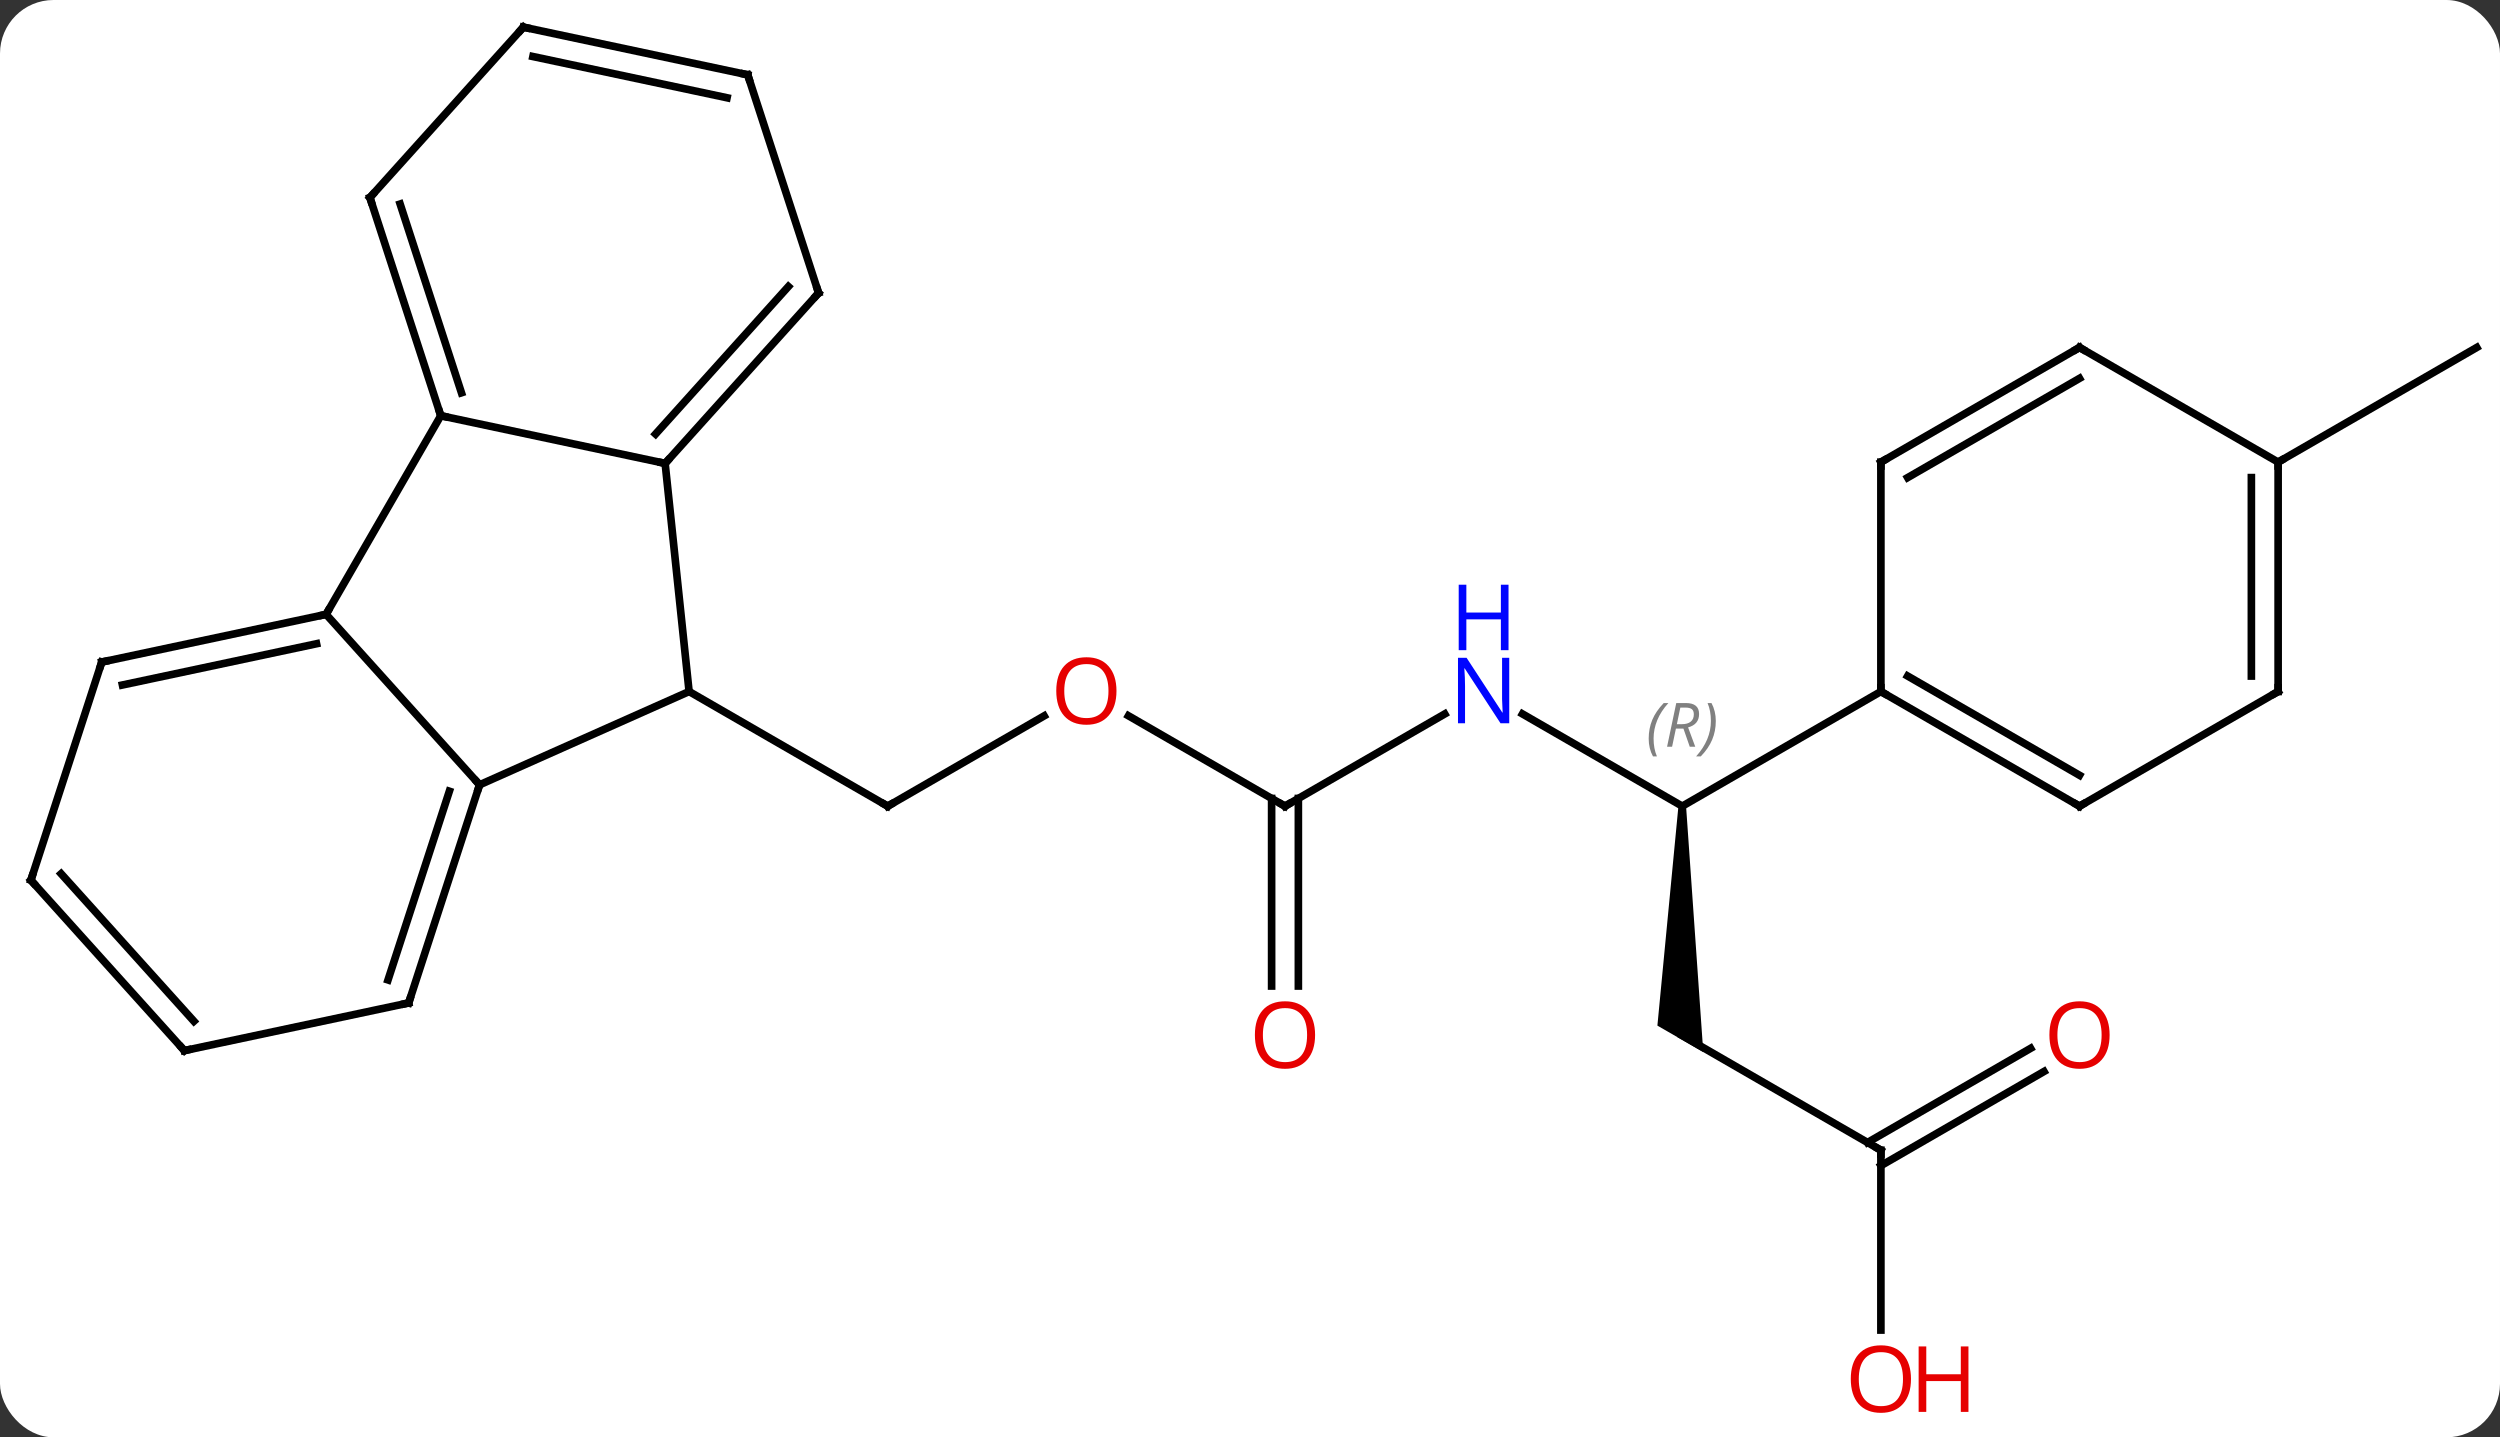 <svg width="327" viewBox="0 0 327 188" style="fill-opacity:1; color-rendering:auto; color-interpolation:auto; text-rendering:auto; stroke:black; stroke-linecap:square; stroke-miterlimit:10; shape-rendering:auto; stroke-opacity:1; fill:black; stroke-dasharray:none; font-weight:normal; stroke-width:1; font-family:'Open Sans'; font-style:normal; stroke-linejoin:miter; font-size:12; stroke-dashoffset:0; image-rendering:auto;" height="188" class="cas-substance-image" xmlns:xlink="http://www.w3.org/1999/xlink" xmlns="http://www.w3.org/2000/svg"><rect x="0" y="0" width="327" height="188" fill="#333333" stroke="none"/><svg class="cas-substance-single-component"><rect y="0" x="0" width="327" stroke="none" ry="7" rx="7" height="188" fill="white" class="cas-substance-group"/><svg y="0" x="0" width="327" viewBox="0 0 327 188" style="fill:black;" height="188" class="cas-substance-single-component-image"><svg><g><g transform="translate(164,92)" style="text-rendering:geometricPrecision; color-rendering:optimizeQuality; color-interpolation:linearRGB; stroke-linecap:butt; image-rendering:optimizeQuality;"><line y2="1.638" y1="13.449" x2="-27.426" x1="-47.886" style="fill:none;"/><line y2="-1.551" y1="13.449" x2="-73.866" x1="-47.886" style="fill:none;"/><line y2="13.449" y1="1.628" x2="4.077" x1="-16.398" style="fill:none;"/><line y2="1.384" y1="13.449" x2="24.973" x1="4.077" style="fill:none;"/><line y2="36.972" y1="12.439" x2="2.327" x1="2.327" style="fill:none;"/><line y2="36.972" y1="12.439" x2="5.827" x1="5.827" style="fill:none;"/><line y2="13.449" y1="1.384" x2="56.037" x1="35.141" style="fill:none;"/><path style="stroke:none;" d="M55.537 13.449 L56.537 13.449 L58.787 45.614 L52.787 42.15 Z"/><line y2="-1.551" y1="13.449" x2="82.02" x1="56.037" style="fill:none;"/><line y2="58.449" y1="43.449" x2="82.02" x1="56.037" style="fill:none;"/><line y2="81.972" y1="58.449" x2="82.02" x1="82.02" style="fill:none;"/><line y2="48.153" y1="60.47" x2="103.352" x1="82.02" style="fill:none;"/><line y2="45.122" y1="57.439" x2="101.602" x1="80.27" style="fill:none;"/><line y2="-31.551" y1="-46.551" x2="133.98" x1="159.96" style="fill:none;"/><line y2="-1.551" y1="10.653" x2="-73.866" x1="-101.271" style="fill:none;"/><line y2="-11.643" y1="10.653" x2="-121.347" x1="-101.271" style="fill:none;"/><line y2="39.183" y1="10.653" x2="-110.544" x1="-101.271" style="fill:none;"/><line y2="36.179" y1="11.493" x2="-113.248" x1="-105.224" style="fill:none;"/><line y2="-31.386" y1="-1.551" x2="-77.001" x1="-73.866" style="fill:none;"/><line y2="-37.623" y1="-11.643" x2="-106.347" x1="-121.347" style="fill:none;"/><line y2="-5.406" y1="-11.643" x2="-150.69" x1="-121.347" style="fill:none;"/><line y2="-2.403" y1="-7.799" x2="-147.986" x1="-122.596" style="fill:none;"/><line y2="45.42" y1="39.183" x2="-139.887" x1="-110.544" style="fill:none;"/><line y2="-37.623" y1="-31.386" x2="-106.347" x1="-77.001" style="fill:none;"/><line y2="-53.679" y1="-31.386" x2="-56.928" x1="-77.001" style="fill:none;"/><line y2="-54.519" y1="-35.23" x2="-60.881" x1="-78.25" style="fill:none;"/><line y2="-66.156" y1="-37.623" x2="-115.617" x1="-106.347" style="fill:none;"/><line y2="-65.316" y1="-40.626" x2="-111.664" x1="-103.643" style="fill:none;"/><line y2="23.127" y1="-5.406" x2="-159.96" x1="-150.69" style="fill:none;"/><line y2="23.127" y1="45.42" x2="-159.96" x1="-139.887" style="fill:none;"/><line y2="22.287" y1="41.576" x2="-156.007" x1="-138.638" style="fill:none;"/><line y2="-82.212" y1="-53.679" x2="-66.198" x1="-56.928" style="fill:none;"/><line y2="-88.449" y1="-66.156" x2="-95.544" x1="-115.617" style="fill:none;"/><line y2="-88.449" y1="-82.212" x2="-95.544" x1="-66.198" style="fill:none;"/><line y2="-84.605" y1="-79.209" x2="-94.295" x1="-68.902" style="fill:none;"/><line y2="13.449" y1="-1.551" x2="108" x1="82.02" style="fill:none;"/><line y2="9.408" y1="-3.572" x2="108" x1="85.52" style="fill:none;"/><line y2="-31.551" y1="-1.551" x2="82.02" x1="82.02" style="fill:none;"/><line y2="-1.551" y1="13.449" x2="133.98" x1="108" style="fill:none;"/><line y2="-46.551" y1="-31.551" x2="108" x1="82.02" style="fill:none;"/><line y2="-42.51" y1="-29.53" x2="108" x1="85.52" style="fill:none;"/><line y2="-31.551" y1="-1.551" x2="133.98" x1="133.98" style="fill:none;"/><line y2="-29.53" y1="-3.572" x2="130.48" x1="130.48" style="fill:none;"/><line y2="-31.551" y1="-46.551" x2="133.98" x1="108" style="fill:none;"/><path style="fill:none; stroke-miterlimit:5;" d="M-47.453 13.199 L-47.886 13.449 L-48.319 13.199"/></g><g transform="translate(164,92)" style="stroke-linecap:butt; fill:rgb(230,0,0); text-rendering:geometricPrecision; color-rendering:optimizeQuality; image-rendering:optimizeQuality; font-family:'Open Sans'; stroke:rgb(230,0,0); color-interpolation:linearRGB; stroke-miterlimit:5;"><path style="stroke:none;" d="M-17.965 -1.621 Q-17.965 0.441 -19.005 1.621 Q-20.044 2.801 -21.887 2.801 Q-23.778 2.801 -24.809 1.637 Q-25.84 0.472 -25.84 -1.637 Q-25.84 -3.731 -24.809 -4.879 Q-23.778 -6.028 -21.887 -6.028 Q-20.028 -6.028 -18.997 -4.856 Q-17.965 -3.684 -17.965 -1.621 ZM-24.794 -1.621 Q-24.794 0.113 -24.051 1.019 Q-23.309 1.926 -21.887 1.926 Q-20.465 1.926 -19.739 1.027 Q-19.012 0.129 -19.012 -1.621 Q-19.012 -3.356 -19.739 -4.246 Q-20.465 -5.137 -21.887 -5.137 Q-23.309 -5.137 -24.051 -4.239 Q-24.794 -3.34 -24.794 -1.621 Z"/><path style="fill:none; stroke:black;" d="M3.644 13.199 L4.077 13.449 L4.51 13.199"/><path style="fill:rgb(0,5,255); stroke:none;" d="M33.409 2.605 L32.268 2.605 L27.58 -4.582 L27.534 -4.582 Q27.627 -3.317 27.627 -2.27 L27.627 2.605 L26.705 2.605 L26.705 -5.957 L27.83 -5.957 L32.502 1.199 L32.549 1.199 Q32.549 1.043 32.502 0.183 Q32.455 -0.676 32.471 -1.051 L32.471 -5.957 L33.409 -5.957 L33.409 2.605 Z"/><path style="fill:rgb(0,5,255); stroke:none;" d="M33.315 -6.957 L32.315 -6.957 L32.315 -10.989 L27.799 -10.989 L27.799 -6.957 L26.799 -6.957 L26.799 -15.52 L27.799 -15.52 L27.799 -11.879 L32.315 -11.879 L32.315 -15.52 L33.315 -15.52 L33.315 -6.957 Z"/><path style="stroke:none;" d="M8.014 43.379 Q8.014 45.441 6.975 46.621 Q5.936 47.801 4.093 47.801 Q2.202 47.801 1.171 46.636 Q0.14 45.472 0.14 43.363 Q0.14 41.269 1.171 40.121 Q2.202 38.972 4.093 38.972 Q5.952 38.972 6.983 40.144 Q8.014 41.316 8.014 43.379 ZM1.186 43.379 Q1.186 45.113 1.929 46.019 Q2.671 46.926 4.093 46.926 Q5.514 46.926 6.241 46.027 Q6.968 45.129 6.968 43.379 Q6.968 41.644 6.241 40.754 Q5.514 39.863 4.093 39.863 Q2.671 39.863 1.929 40.761 Q1.186 41.66 1.186 43.379 Z"/></g><g transform="translate(164,92)" style="stroke-linecap:butt; font-size:8.4px; fill:gray; text-rendering:geometricPrecision; image-rendering:optimizeQuality; color-rendering:optimizeQuality; font-family:'Open Sans'; font-style:italic; stroke:gray; color-interpolation:linearRGB; stroke-miterlimit:5;"><path style="stroke:none;" d="M51.649 4.613 Q51.649 3.285 52.117 2.16 Q52.586 1.035 53.617 -0.043 L54.227 -0.043 Q53.258 1.019 52.774 2.191 Q52.289 3.363 52.289 4.597 Q52.289 5.926 52.727 6.941 L52.211 6.941 Q51.649 5.91 51.649 4.613 ZM55.209 3.301 L54.709 5.676 L54.052 5.676 L55.255 -0.043 L56.505 -0.043 Q58.24 -0.043 58.24 1.394 Q58.24 2.754 56.802 3.144 L57.74 5.676 L57.021 5.676 L56.193 3.301 L55.209 3.301 ZM55.787 0.551 Q55.396 2.472 55.334 2.722 L55.99 2.722 Q56.74 2.722 57.146 2.394 Q57.552 2.066 57.552 1.441 Q57.552 0.972 57.295 0.761 Q57.037 0.551 56.443 0.551 L55.787 0.551 ZM60.426 2.301 Q60.426 3.629 59.949 4.761 Q59.473 5.894 58.457 6.941 L57.848 6.941 Q59.785 4.785 59.785 2.301 Q59.785 0.972 59.348 -0.043 L59.863 -0.043 Q60.426 1.019 60.426 2.301 Z"/><path style="fill:none; stroke:black;" d="M81.587 58.199 L82.02 58.449 L82.02 58.949"/></g><g transform="translate(164,92)" style="stroke-linecap:butt; fill:rgb(230,0,0); text-rendering:geometricPrecision; color-rendering:optimizeQuality; image-rendering:optimizeQuality; font-family:'Open Sans'; stroke:rgb(230,0,0); color-interpolation:linearRGB; stroke-miterlimit:5;"><path style="stroke:none;" d="M85.957 88.379 Q85.957 90.441 84.918 91.621 Q83.879 92.801 82.036 92.801 Q80.145 92.801 79.114 91.636 Q78.082 90.472 78.082 88.363 Q78.082 86.269 79.114 85.121 Q80.145 83.972 82.036 83.972 Q83.895 83.972 84.926 85.144 Q85.957 86.316 85.957 88.379 ZM79.129 88.379 Q79.129 90.113 79.872 91.019 Q80.614 91.926 82.036 91.926 Q83.457 91.926 84.184 91.027 Q84.911 90.129 84.911 88.379 Q84.911 86.644 84.184 85.754 Q83.457 84.863 82.036 84.863 Q80.614 84.863 79.872 85.761 Q79.129 86.66 79.129 88.379 Z"/><path style="stroke:none;" d="M93.473 92.676 L92.473 92.676 L92.473 88.644 L87.957 88.644 L87.957 92.676 L86.957 92.676 L86.957 84.113 L87.957 84.113 L87.957 87.754 L92.473 87.754 L92.473 84.113 L93.473 84.113 L93.473 92.676 Z"/><path style="stroke:none;" d="M111.938 43.379 Q111.938 45.441 110.898 46.621 Q109.859 47.801 108.016 47.801 Q106.125 47.801 105.094 46.636 Q104.062 45.472 104.062 43.363 Q104.062 41.269 105.094 40.121 Q106.125 38.972 108.016 38.972 Q109.875 38.972 110.906 40.144 Q111.938 41.316 111.938 43.379 ZM105.109 43.379 Q105.109 45.113 105.852 46.019 Q106.594 46.926 108.016 46.926 Q109.438 46.926 110.164 46.027 Q110.891 45.129 110.891 43.379 Q110.891 41.644 110.164 40.754 Q109.438 39.863 108.016 39.863 Q106.594 39.863 105.852 40.761 Q105.109 41.66 105.109 43.379 Z"/><path style="fill:none; stroke:black;" d="M-101.426 11.129 L-101.271 10.653 L-101.606 10.281"/><path style="fill:none; stroke:black;" d="M-121.836 -11.539 L-121.347 -11.643 L-121.097 -12.076"/><path style="fill:none; stroke:black;" d="M-110.389 38.708 L-110.544 39.183 L-111.033 39.287"/><path style="fill:none; stroke:black;" d="M-76.666 -31.758 L-77.001 -31.386 L-77.49 -31.49"/><path style="fill:none; stroke:black;" d="M-106.501 -38.099 L-106.347 -37.623 L-105.858 -37.519"/><path style="fill:none; stroke:black;" d="M-150.201 -5.51 L-150.69 -5.406 L-150.845 -4.931"/><path style="fill:none; stroke:black;" d="M-139.398 45.316 L-139.887 45.42 L-140.222 45.048"/><path style="fill:none; stroke:black;" d="M-57.263 -53.307 L-56.928 -53.679 L-57.083 -54.154"/><path style="fill:none; stroke:black;" d="M-115.463 -65.68 L-115.617 -66.156 L-115.282 -66.528"/><path style="fill:none; stroke:black;" d="M-159.805 22.651 L-159.96 23.127 L-159.625 23.499"/><path style="fill:none; stroke:black;" d="M-66.043 -81.737 L-66.198 -82.212 L-66.687 -82.316"/><path style="fill:none; stroke:black;" d="M-95.879 -88.077 L-95.544 -88.449 L-95.055 -88.345"/><path style="fill:none; stroke:black;" d="M82.453 -1.301 L82.02 -1.551 L82.02 -2.051"/><path style="fill:none; stroke:black;" d="M107.567 13.199 L108 13.449 L108.433 13.199"/><path style="fill:none; stroke:black;" d="M82.02 -31.051 L82.02 -31.551 L82.453 -31.801"/><path style="fill:none; stroke:black;" d="M133.547 -1.301 L133.98 -1.551 L133.98 -2.051"/><path style="fill:none; stroke:black;" d="M107.567 -46.301 L108 -46.551 L108.433 -46.301"/><path style="fill:none; stroke:black;" d="M133.98 -31.051 L133.98 -31.551 L134.413 -31.801"/></g></g></svg></svg></svg></svg>